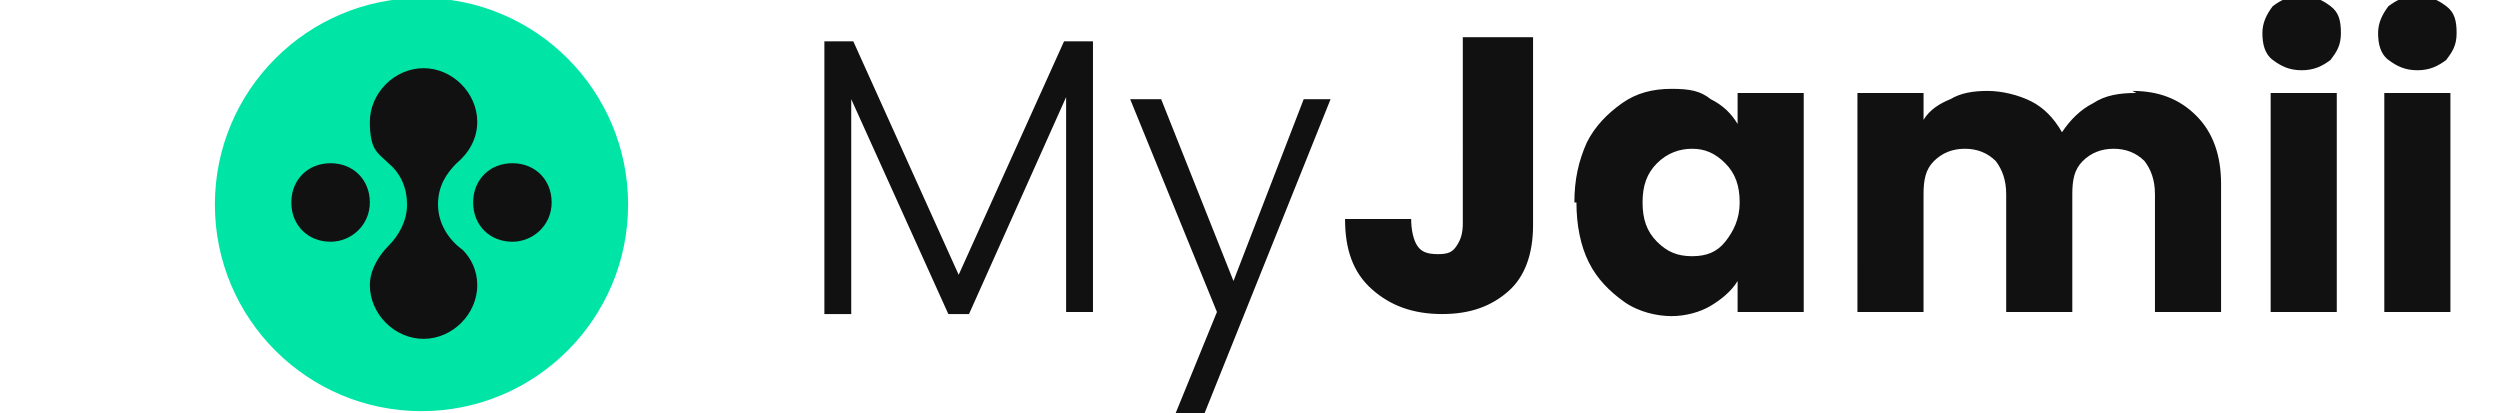 <?xml version="1.0" encoding="UTF-8"?>
<svg id="Layer_1" xmlns="http://www.w3.org/2000/svg" version="1.1" viewBox="0 0 121 20">
  <!-- Generator: Adobe Illustrator 29.0.1, SVG Export Plug-In . SVG Version: 2.1.0 Build 192)  -->
  <defs>
    <style>
      .st0 {
        fill: #111;
      }

      .st1 {
        fill: #00e5a6;
      }
    </style>
  </defs>
  <path class="st0" d="M52.9,2v13.1h-1.3V4.7l-4.7,10.5h-1l-4.7-10.4v10.4h-1.3V2h1.4l5.1,11.3,5.1-11.3h1.4ZM64.4,4.8l-6.1,15.2h-1.4l2-4.9-4.2-10.3h1.5l3.5,8.8,3.4-8.8h1.4,0ZM74.2,1.8v9.1c0,1.4-.4,2.5-1.2,3.2s-1.8,1.1-3.2,1.1-2.5-.4-3.4-1.2c-.9-.8-1.3-1.9-1.3-3.4h3.2c0,.5.1,1,.3,1.3.2.3.5.4,1,.4s.7-.1.9-.4.3-.6.3-1.1V1.8h3.2,0ZM76.2,9.8c0-1.1.2-2,.6-2.9.4-.8,1-1.4,1.7-1.9s1.5-.7,2.4-.7,1.4.1,1.9.5c.6.3,1,.7,1.3,1.2v-1.5h3.2v10.6h-3.2v-1.5c-.3.5-.8.9-1.3,1.2-.5.3-1.2.5-1.9.5s-1.6-.2-2.3-.7-1.3-1.1-1.7-1.9-.6-1.8-.6-2.9h0ZM84.2,9.8c0-.8-.2-1.4-.7-1.9s-1-.7-1.6-.7-1.2.2-1.7.7c-.5.5-.7,1.1-.7,1.9s.2,1.4.7,1.9c.5.5,1,.7,1.7.7s1.2-.2,1.6-.7.7-1.1.7-1.9ZM103.2,4.4c1.3,0,2.3.4,3.1,1.2.8.8,1.2,1.9,1.2,3.3v6.2h-3.2v-5.7c0-.7-.2-1.2-.5-1.6-.4-.4-.9-.6-1.5-.6s-1.1.2-1.5.6c-.4.4-.5.9-.5,1.6v5.7h-3.2v-5.7c0-.7-.2-1.2-.5-1.6-.4-.4-.9-.6-1.5-.6s-1.1.2-1.5.6c-.4.4-.5.9-.5,1.6v5.7h-3.2V4.5h3.2v1.3c.3-.5.8-.8,1.3-1,.5-.3,1.1-.4,1.8-.4s1.5.2,2.1.5c.6.3,1.1.8,1.5,1.5.4-.6.9-1.1,1.5-1.4.6-.4,1.3-.5,2.1-.5h0ZM111.4,3.4c-.6,0-1-.2-1.4-.5-.4-.3-.5-.8-.5-1.3s.2-.9.5-1.3c.4-.3.8-.5,1.4-.5s1,.2,1.4.5c.4.3.5.7.5,1.3s-.2.9-.5,1.3c-.4.3-.8.5-1.4.5ZM113.1,4.5v10.6h-3.2V4.5h3.2ZM117,3.4c-.6,0-1-.2-1.4-.5-.4-.3-.5-.8-.5-1.3s.2-.9.5-1.3c.4-.3.8-.5,1.4-.5s1,.2,1.4.5c.4.3.5.7.5,1.3s-.2.9-.5,1.3c-.4.3-.8.5-1.4.5ZM118.6,4.5v10.6h-3.2V4.5h3.2Z"/>
  <g>
    <circle class="st1" cx="20.4" cy="9.9" r="10"/>
    <path class="st0" d="M23.1,13.8c0-.7-.3-1.3-.7-1.7-.7-.5-1.2-1.3-1.2-2.2s.4-1.5.9-2h0c.6-.5,1-1.2,1-2,0-1.4-1.2-2.6-2.6-2.6s-2.6,1.2-2.6,2.6.4,1.5.9,2c0,0,0,0,0,0,.6.5.9,1.2.9,2s-.4,1.5-.9,2c-.5.5-.9,1.2-.9,1.9,0,1.4,1.2,2.6,2.6,2.6s2.6-1.2,2.6-2.6h0Z"/>
    <path class="st0" d="M24.8,11.7c1,0,1.9-.8,1.9-1.9s-.8-1.9-1.9-1.9-1.9.8-1.9,1.9.8,1.9,1.9,1.9Z"/>
    <path class="st0" d="M16,11.7c1,0,1.9-.8,1.9-1.9s-.8-1.9-1.9-1.9-1.9.8-1.9,1.9.8,1.9,1.9,1.9Z"/>
  </g>
</svg>